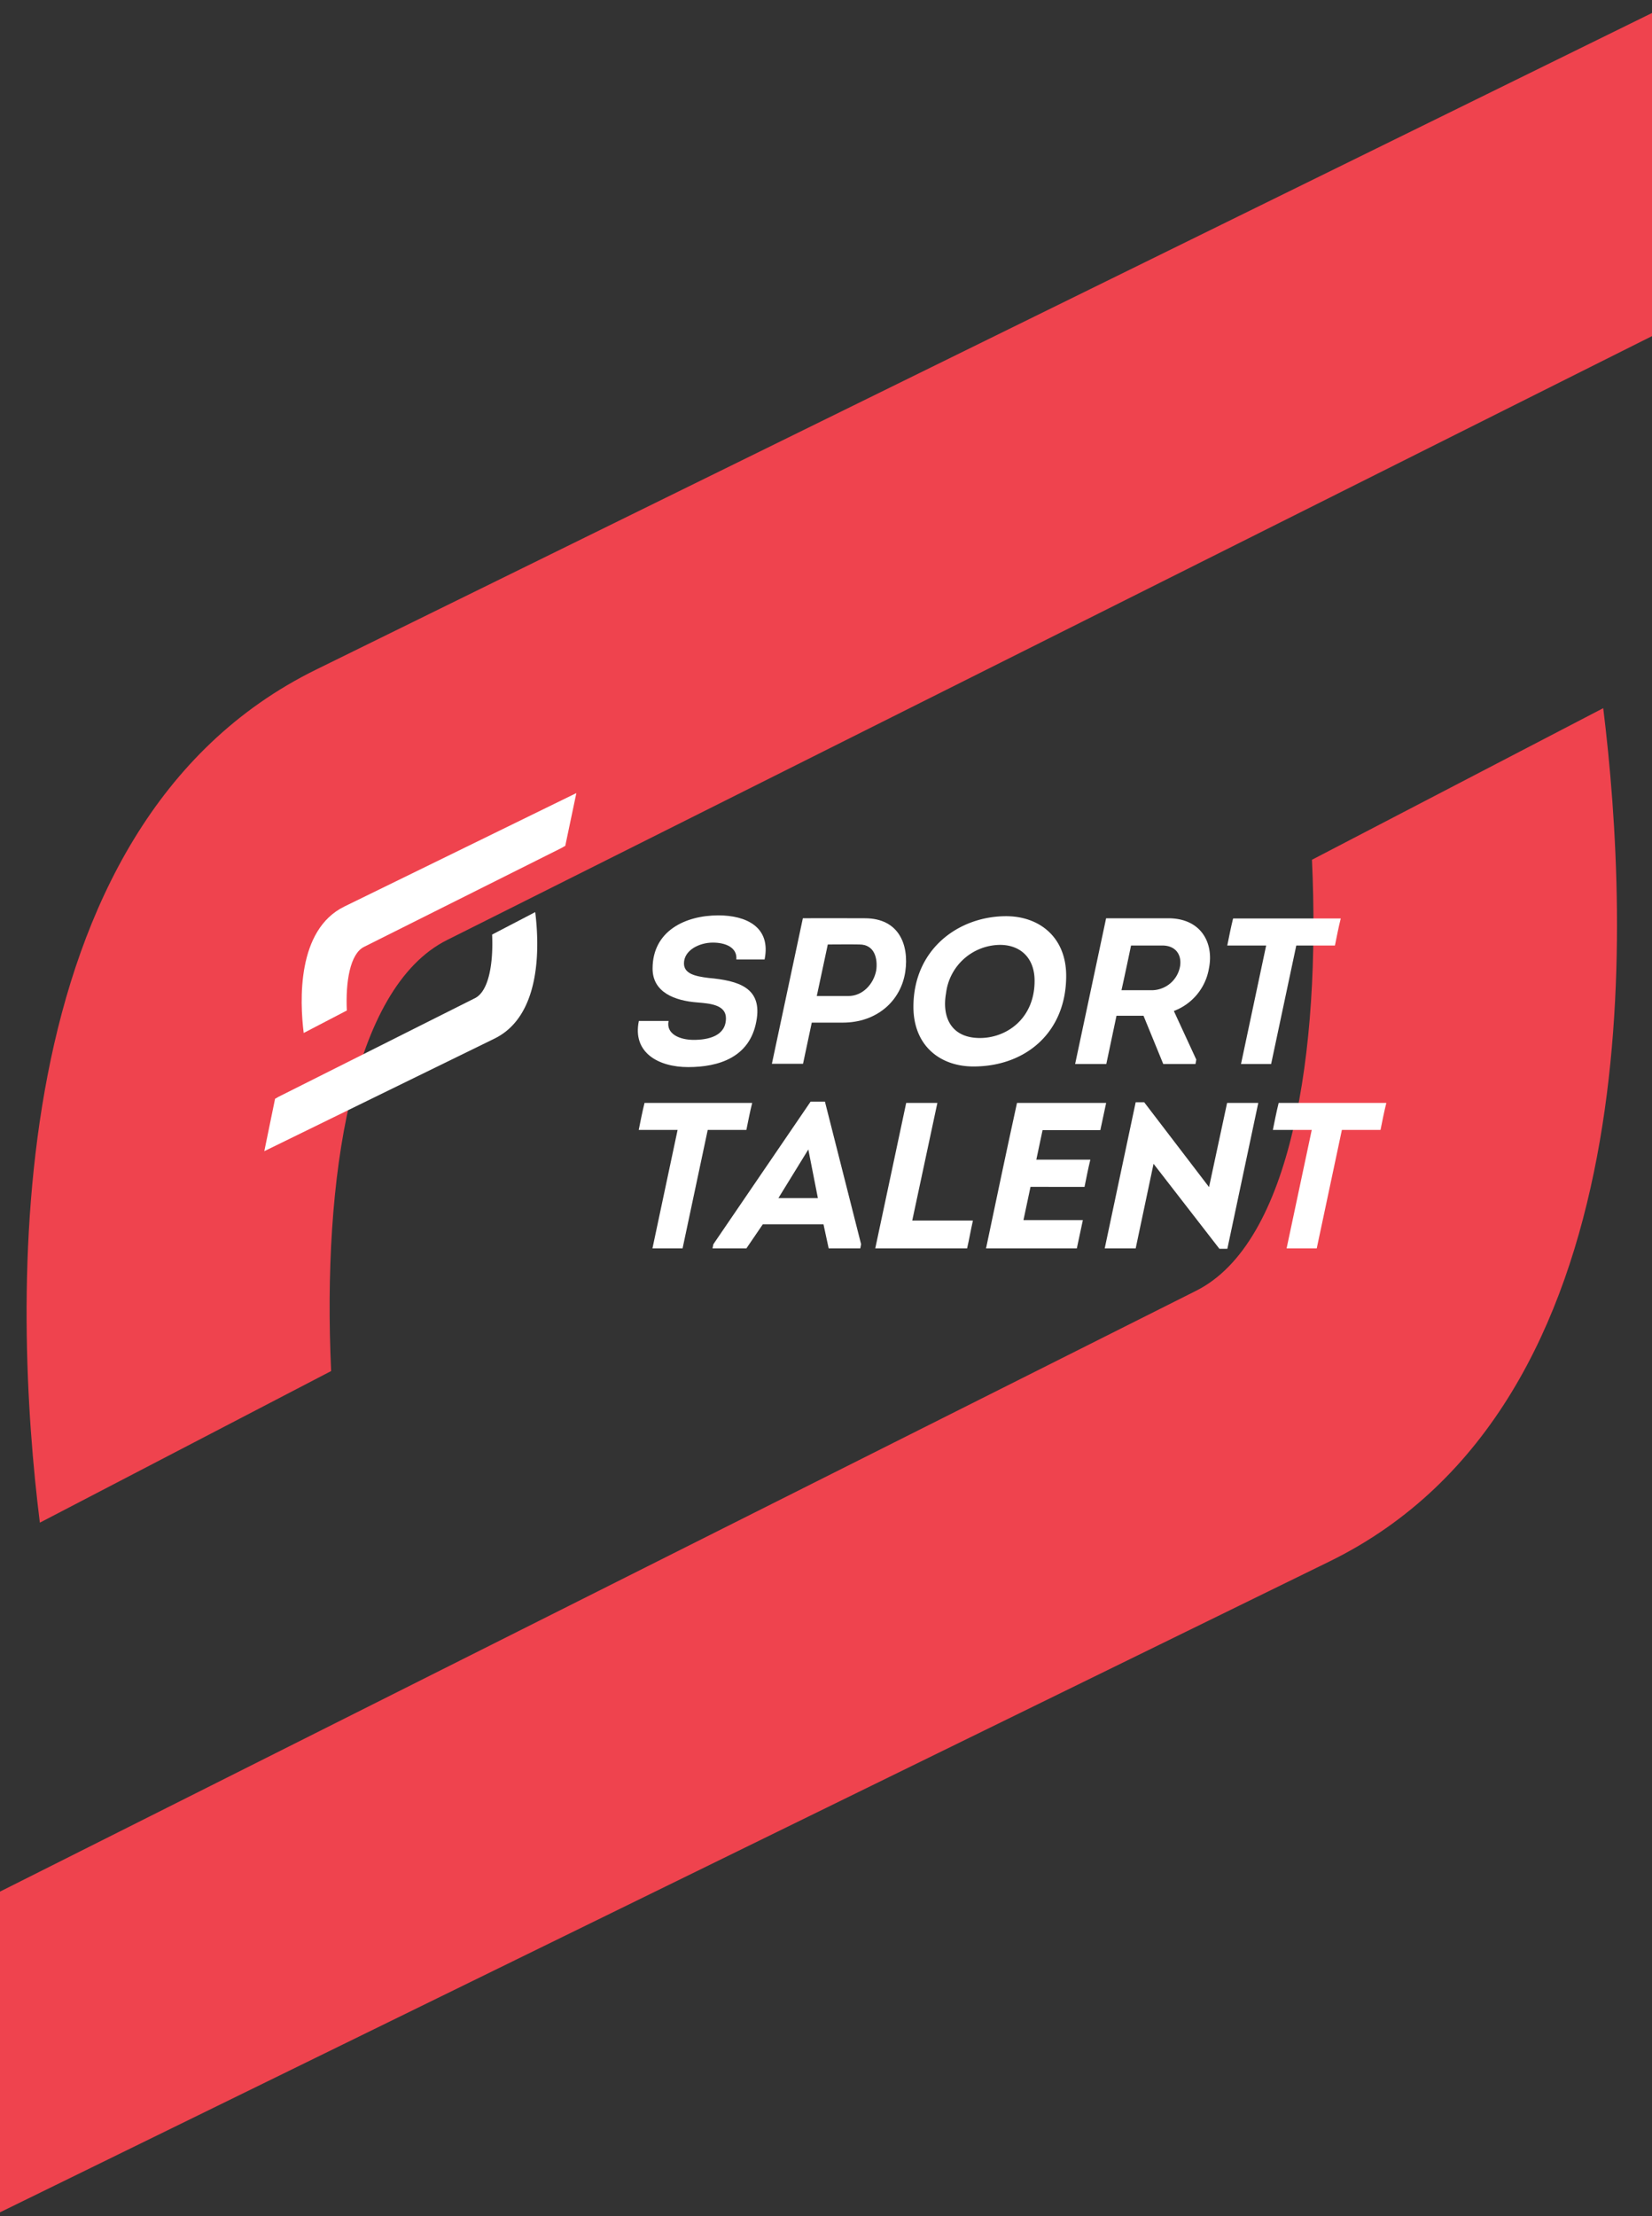 <svg xmlns="http://www.w3.org/2000/svg" xmlns:xlink="http://www.w3.org/1999/xlink" width="375" height="503" viewBox="0 0 375 503">
  <rect x="0" y="0" width="375" height="503" fill="#333333" stroke="none"/>
  <defs>
    <clipPath id="clip-path">
      <rect id="Rectangle_856" data-name="Rectangle 856" width="375" height="503" transform="translate(0 175)" fill="#fff" stroke="#707070" stroke-width="1"/>
    </clipPath>
  </defs>
  <g id="Mask_Group_28" data-name="Mask Group 28" transform="translate(0 -175)" clip-path="url(#clip-path)">
    <g id="Group_5402" data-name="Group 5402">
      <path id="Path_1285" data-name="Path 1285" d="M74.209,173.968C1.343,209.726,5.391,319.025,11.464,367.6l66.119-34.409c-2.024-43.854,4.723-87.034,26.313-97.829L405.478,84.235l1.349-.675,1.349-.675c1.349-.675,2.024-1.349,3.373-2.024L428.417-.1Z" transform="translate(-2.417 152.988)" fill="#ef434e"/>
      <path id="Path_1286" data-name="Path 1286" d="M348.811,61.409c2.024,43.854-4.723,87.034-26.313,97.829L22.939,309.692l-2.024.675-1.349.675c-1.349.675-2.024,1.349-3.373,2.024L0,393.352,352.859,220.634C425.724,184.876,421,76.252,414.929,27Z" transform="translate(-51 308.727)" fill="#ef434e"/>
      <g id="Component_1_1" data-name="Component 1 – 1" transform="translate(60 355)">
        <path id="Path_4958" data-name="Path 4958" d="M24.269,32.721c-10.812,5.287-10.137,21.448-9.234,28.7l9.787-5.1c-.3-6.49.734-12.9,3.931-14.454l44.737-22.4.215-.108.2-.129c.171-.107.341-.2.505-.28L76.926,6.974Z" transform="translate(-6.095 -6.974)" fill="#fff"/>
        <path id="Path_4959" data-name="Path 4959" d="M57.805,39.086c.294,6.491-.734,12.9-3.933,14.454L9.456,75.839l-.216.107-.2.128a5.716,5.716,0,0,1-.505.28L6.095,88.245,58.357,62.69C69.168,57.4,68.494,41.241,67.59,33.99Z" transform="translate(-6.095 -6.974)" fill="#fff"/>
        <path id="Path_4960" data-name="Path 4960" d="M97.862,58.695c-.613,2.972,2.548,4.293,5.709,4.293,3.256,0,7.312-.849,7.312-4.906,0-3.067-3.632-3.349-6.417-3.585-5.235-.379-10.236-2.312-10.236-7.691,0-8.538,7.406-12.076,14.954-12.076,6.228,0,11.983,2.594,10.473,10h-6.415c.235-2.689-2.406-3.821-5.332-3.821-3.113,0-6.557,1.745-6.557,4.718,0,2.357,2.548,2.925,5.567,3.3,6.746.613,12.36,2.168,10.85,9.906-1.509,8.114-8.491,10.332-15.474,10.332-6.7,0-12.689-3.256-11.18-10.473Z" transform="translate(-6.095 -6.974)" fill="#fff"/>
        <path id="Path_4961" data-name="Path 4961" d="M121.312,68.413l7.029-33.024c4.718-.046,9.389,0,14.1,0,7.689,0,10.05,5.992,9.153,12.124-.992,6.653-6.464,11.559-14.2,11.559h-7.03l-1.982,9.341Zm17.361-15.379c3.208,0,5.707-2.642,6.321-5.8.377-2.641-.331-5.9-3.822-5.9-2.406-.047-4.765,0-7.17,0l-2.5,11.7Z" transform="translate(-6.095 -6.974)" fill="#fff"/>
        <path id="Path_4962" data-name="Path 4962" d="M167.074,69.026c-7.593,0-13.632-4.717-13.632-13.54,0-13.161,10.33-20.568,21.041-20.568,7.5,0,13.633,4.718,13.633,13.54,0,12.832-9.2,20.568-21.042,20.568m1.464-6.463c6.085,0,12.406-4.435,12.406-12.973,0-5.379-3.4-8.162-7.83-8.162a12.454,12.454,0,0,0-12.267,10.945c-.99,5.567,1.228,10.19,7.691,10.19" transform="translate(-6.095 -6.974)" fill="#fff"/>
        <path id="Path_4963" data-name="Path 4963" d="M217.651,67.469l-.188.991H210.15l-4.48-10.944h-6.134L197.225,68.46h-7.077l7.029-33.07h14.106c7.547,0,10.378,5.709,9.246,11.322a12.528,12.528,0,0,1-7.973,9.717Zm-9.906-15.756a6.557,6.557,0,0,0,6.227-5.473c.377-2.406-.849-4.67-4.058-4.67h-7.076c-.707,3.4-1.415,6.746-2.17,10.143Z" transform="translate(-6.095 -6.974)" fill="#fff"/>
        <path id="Path_4964" data-name="Path 4964" d="M224.685,41.57c.424-2.075.8-4.058,1.319-6.133h24.439c-.52,2.075-.9,4.058-1.322,6.133h-8.773l-5.709,26.89H227.8l5.709-26.89Z" transform="translate(-6.095 -6.974)" fill="#fff"/>
        <path id="Path_4965" data-name="Path 4965" d="M91.084,83.423c.425-2.074.8-4.056,1.32-6.132h24.437c-.519,2.076-.9,4.058-1.32,6.132h-8.774l-5.709,26.89H94.2l5.709-26.89Z" transform="translate(-6.095 -6.974)" fill="#fff"/>
        <path id="Path_4966" data-name="Path 4966" d="M119.251,104.842l-3.727,5.472h-7.69l.189-.943L130.1,77.007h3.254l8.21,32.364-.19.943h-7.17l-1.18-5.472Zm3.538-5.944h8.963l-2.17-11.039Z" transform="translate(-6.095 -6.974)" fill="#fff"/>
        <path id="Path_4967" data-name="Path 4967" d="M153.172,103.993h13.775c-.517,2.264-.8,4.056-1.319,6.321H144.776L151.8,77.292h7.077Z" transform="translate(-6.095 -6.974)" fill="#fff"/>
        <path id="Path_4968" data-name="Path 4968" d="M195.869,83.471H182.754l-1.415,6.7H193.6c-.517,2.074-.9,4.15-1.32,6.178H180.017l-1.6,7.549H191.9l-1.367,6.415H169.922c2.311-10.991,4.623-22.032,7.03-33.021h20.236Z" transform="translate(-6.095 -6.974)" fill="#fff"/>
        <path id="Path_4969" data-name="Path 4969" d="M207.949,91.114l-4.058,19.2h-7.028l7.028-33.165h1.935L220.544,96.4l4.1-19.106h7.077L224.7,110.409H222.9Z" transform="translate(-6.095 -6.974)" fill="#fff"/>
        <path id="Path_4970" data-name="Path 4970" d="M235.031,83.423c.425-2.074.8-4.056,1.32-6.132h24.438c-.52,2.076-.9,4.058-1.321,6.132H250.7l-5.71,26.89h-6.841l5.709-26.89Z" transform="translate(-6.095 -6.974)" fill="#fff"/>
      </g>
    </g>
  </g>
</svg>
